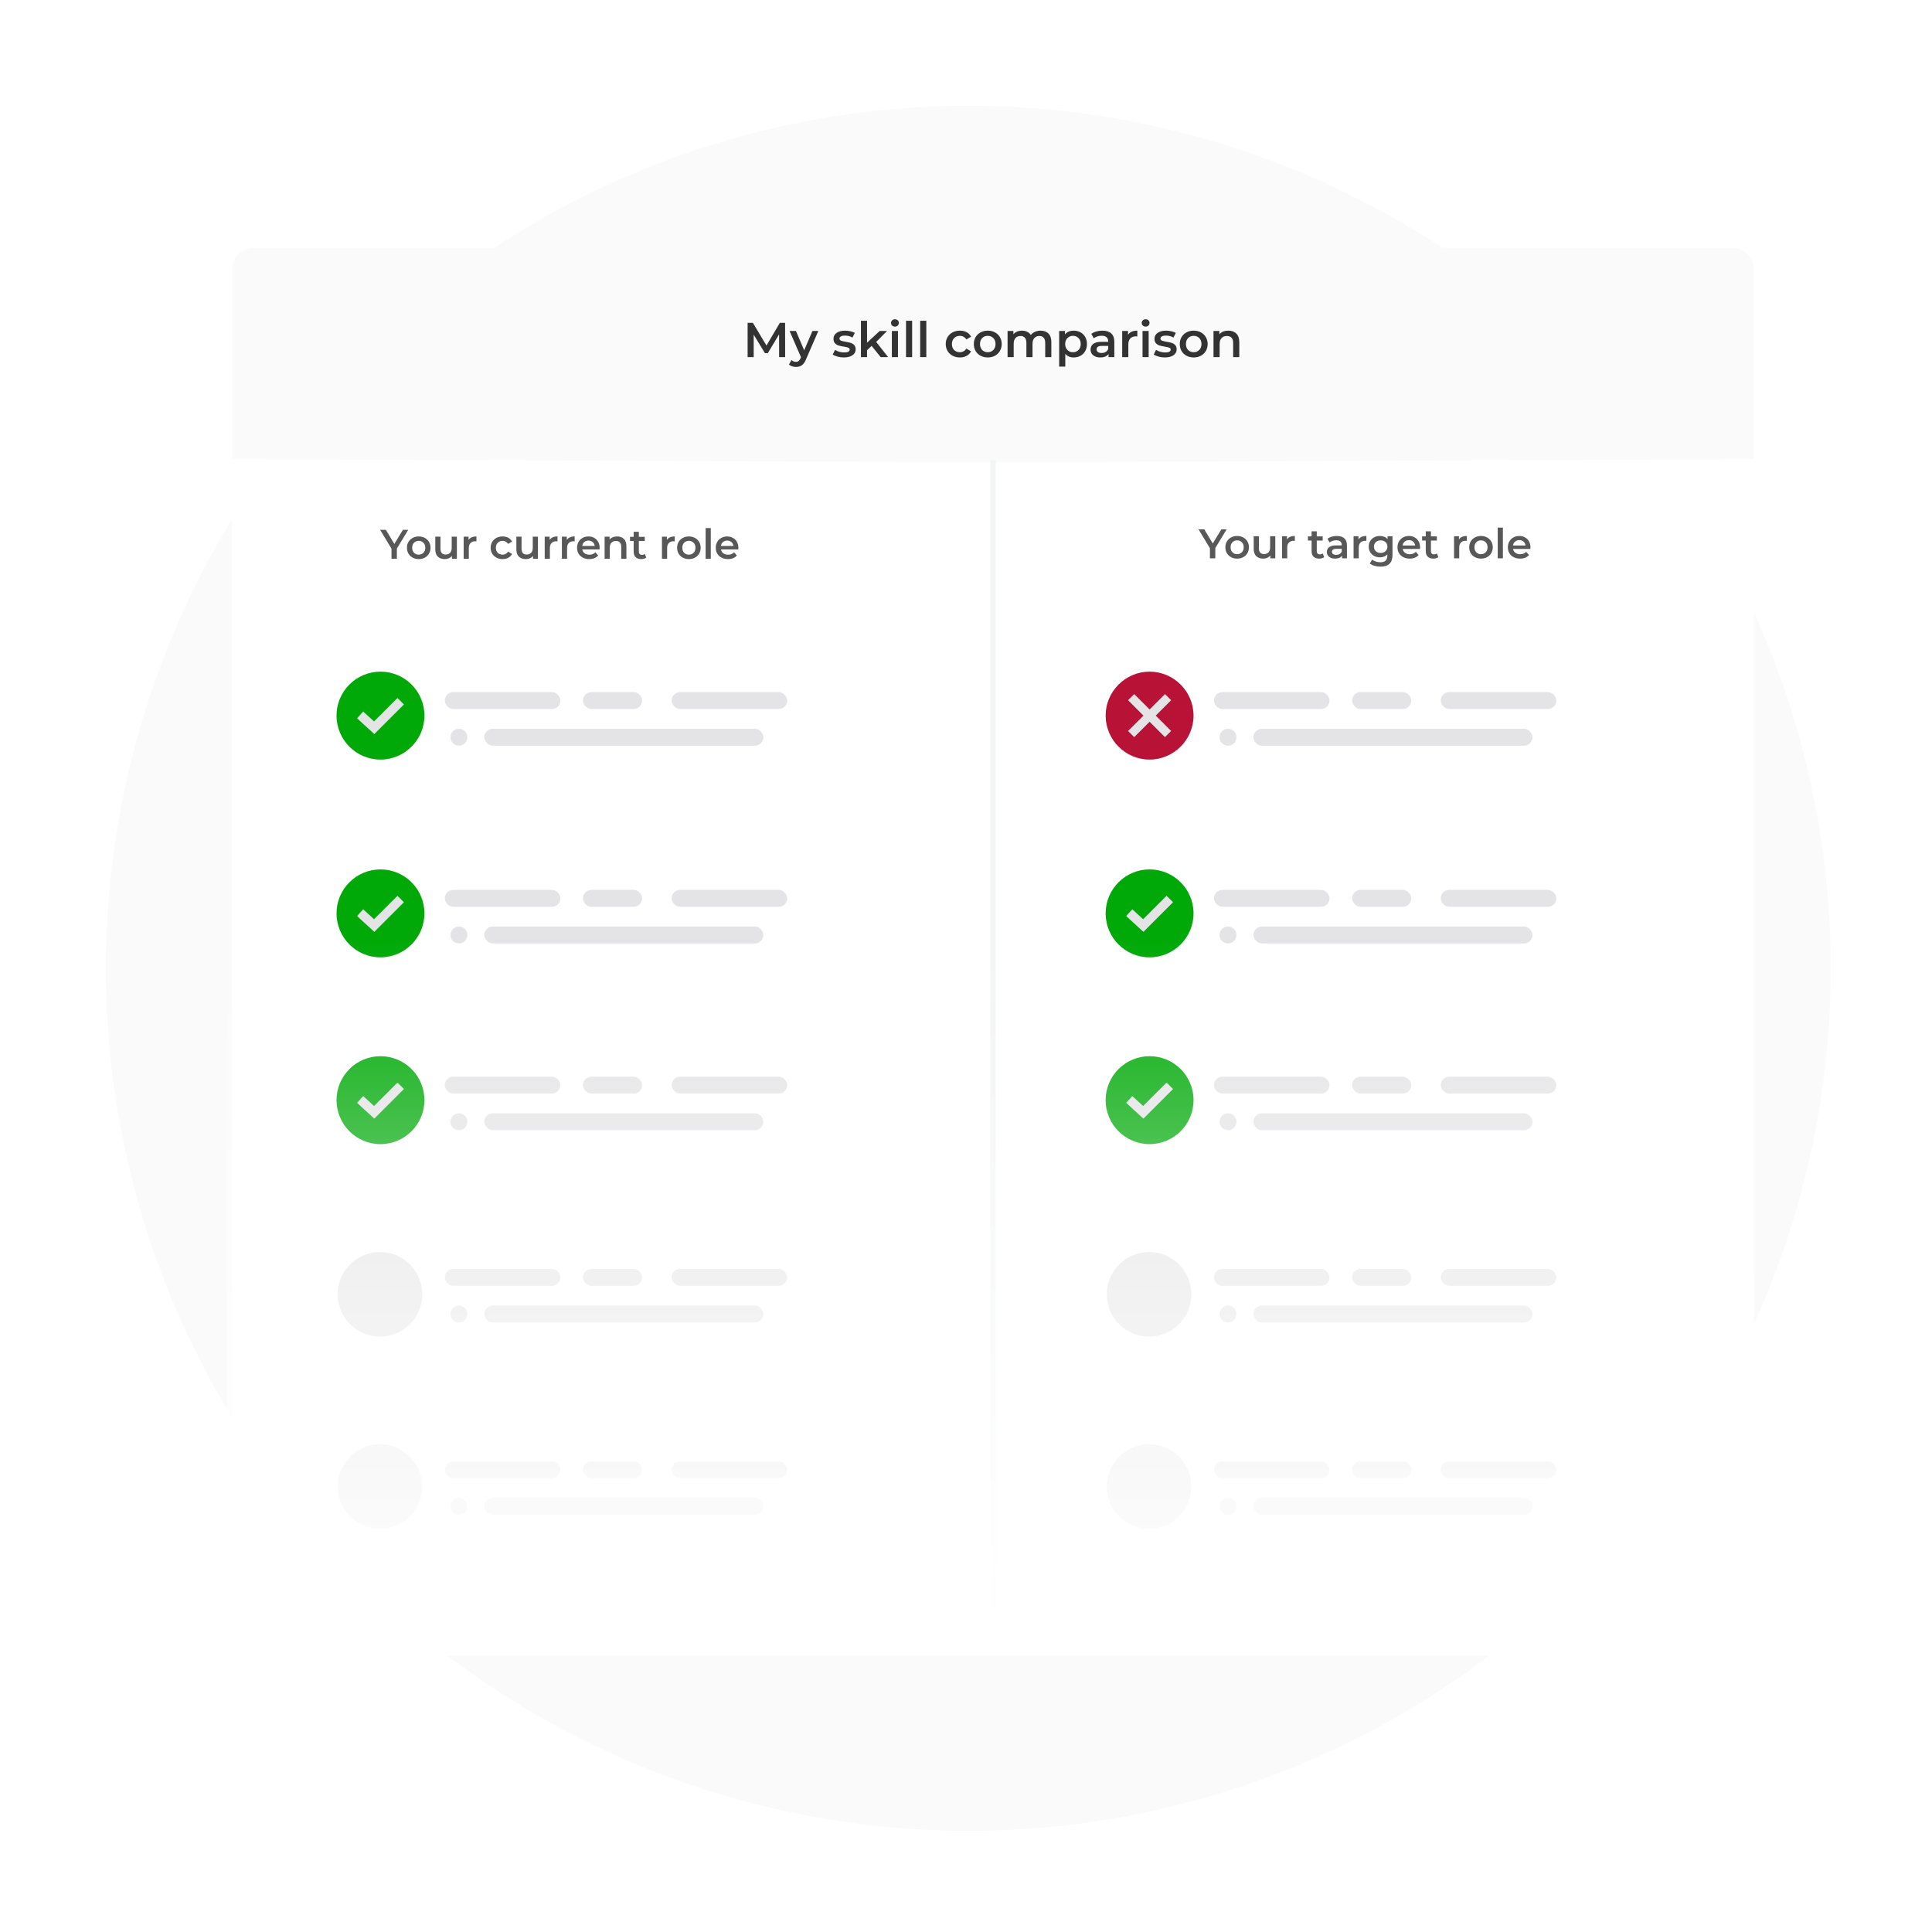 <svg width="420" height="420" viewBox="0 0 420 420" fill="none" xmlns="http://www.w3.org/2000/svg">
<rect width="420" height="420" fill="white"/>
<circle cx="210.5" cy="210.5" r="187.5" fill="#FAFAFA"/>
<g filter="url(#filter0_d)">
<rect x="50.468" y="52.856" width="330.812" height="303.344" rx="4.735" fill="white"/>
</g>
<g filter="url(#filter1_d)">
<path d="M50.468 57.592C50.468 54.976 52.588 52.856 55.203 52.856H376.545C379.16 52.856 381.28 54.976 381.28 57.592V98.813L215.874 99.509L50.468 98.813V57.592Z" fill="#FAFAFA"/>
</g>
<path d="M169.375 77.633L169.364 72.689L166.914 76.781H166.296L163.846 72.753V77.633H162.525V70.175H163.665L166.626 75.118L169.535 70.175H170.675L170.685 77.633H169.375ZM177.899 71.944L175.236 78.091C174.987 78.709 174.685 79.142 174.33 79.391C173.975 79.646 173.545 79.774 173.041 79.774C172.757 79.774 172.476 79.728 172.199 79.636C171.922 79.543 171.695 79.416 171.517 79.252L172.05 78.272C172.178 78.393 172.327 78.489 172.497 78.56C172.675 78.631 172.853 78.666 173.03 78.666C173.265 78.666 173.456 78.606 173.605 78.485C173.762 78.364 173.904 78.162 174.032 77.878L174.128 77.654L171.645 71.944H173.03L174.82 76.152L176.621 71.944H177.899ZM183.434 77.707C182.972 77.707 182.521 77.647 182.081 77.526C181.64 77.406 181.289 77.253 181.026 77.068L181.537 76.056C181.793 76.227 182.098 76.365 182.453 76.472C182.816 76.571 183.171 76.621 183.519 76.621C184.314 76.621 184.712 76.411 184.712 75.992C184.712 75.793 184.609 75.655 184.403 75.577C184.204 75.499 183.881 75.424 183.434 75.353C182.965 75.282 182.581 75.2 182.283 75.108C181.992 75.016 181.736 74.856 181.516 74.628C181.303 74.394 181.196 74.071 181.196 73.659C181.196 73.119 181.42 72.689 181.867 72.37C182.322 72.043 182.933 71.88 183.7 71.88C184.091 71.88 184.481 71.926 184.872 72.018C185.262 72.103 185.582 72.221 185.831 72.37L185.319 73.382C184.836 73.098 184.293 72.956 183.689 72.956C183.299 72.956 183 73.016 182.794 73.137C182.595 73.251 182.496 73.403 182.496 73.595C182.496 73.808 182.603 73.961 182.816 74.053C183.036 74.138 183.373 74.22 183.828 74.298C184.282 74.369 184.655 74.451 184.946 74.543C185.238 74.635 185.486 74.792 185.692 75.012C185.905 75.232 186.012 75.545 186.012 75.95C186.012 76.482 185.781 76.908 185.319 77.228C184.858 77.548 184.229 77.707 183.434 77.707ZM189.481 75.193L188.49 76.131V77.633H187.159V69.728H188.49V74.501L191.25 71.944H192.848L190.472 74.33L193.072 77.633H191.452L189.481 75.193ZM193.88 71.944H195.211V77.633H193.88V71.944ZM194.551 71.006C194.309 71.006 194.107 70.931 193.944 70.782C193.78 70.626 193.699 70.434 193.699 70.207C193.699 69.98 193.78 69.792 193.944 69.642C194.107 69.486 194.309 69.408 194.551 69.408C194.792 69.408 194.995 69.483 195.158 69.632C195.322 69.774 195.403 69.955 195.403 70.175C195.403 70.409 195.322 70.608 195.158 70.772C195.002 70.928 194.8 71.006 194.551 71.006ZM196.959 69.728H198.291V77.633H196.959V69.728ZM200.039 69.728H201.371V77.633H200.039V69.728ZM208.673 77.707C208.084 77.707 207.555 77.583 207.086 77.335C206.617 77.086 206.251 76.741 205.988 76.301C205.726 75.854 205.594 75.349 205.594 74.788C205.594 74.227 205.726 73.726 205.988 73.286C206.251 72.846 206.613 72.501 207.075 72.253C207.544 72.004 208.077 71.88 208.673 71.88C209.234 71.88 209.724 71.993 210.143 72.221C210.57 72.448 210.889 72.775 211.102 73.201L210.079 73.797C209.916 73.535 209.71 73.339 209.462 73.212C209.22 73.076 208.954 73.009 208.663 73.009C208.165 73.009 207.753 73.172 207.427 73.499C207.1 73.819 206.937 74.248 206.937 74.788C206.937 75.328 207.096 75.761 207.416 76.088C207.743 76.408 208.158 76.567 208.663 76.567C208.954 76.567 209.22 76.504 209.462 76.376C209.71 76.241 209.916 76.042 210.079 75.779L211.102 76.376C210.882 76.802 210.559 77.132 210.133 77.367C209.714 77.594 209.227 77.707 208.673 77.707ZM214.727 77.707C214.152 77.707 213.633 77.583 213.172 77.335C212.71 77.086 212.348 76.741 212.085 76.301C211.829 75.854 211.701 75.349 211.701 74.788C211.701 74.227 211.829 73.726 212.085 73.286C212.348 72.846 212.71 72.501 213.172 72.253C213.633 72.004 214.152 71.88 214.727 71.88C215.31 71.88 215.832 72.004 216.293 72.253C216.755 72.501 217.114 72.846 217.369 73.286C217.632 73.726 217.763 74.227 217.763 74.788C217.763 75.349 217.632 75.854 217.369 76.301C217.114 76.741 216.755 77.086 216.293 77.335C215.832 77.583 215.31 77.707 214.727 77.707ZM214.727 76.567C215.217 76.567 215.622 76.404 215.942 76.077C216.261 75.751 216.421 75.321 216.421 74.788C216.421 74.255 216.261 73.826 215.942 73.499C215.622 73.172 215.217 73.009 214.727 73.009C214.237 73.009 213.832 73.172 213.513 73.499C213.2 73.826 213.044 74.255 213.044 74.788C213.044 75.321 213.2 75.751 213.513 76.077C213.832 76.404 214.237 76.567 214.727 76.567ZM226.218 71.88C226.935 71.88 227.503 72.089 227.922 72.508C228.341 72.92 228.551 73.542 228.551 74.373V77.633H227.219V74.543C227.219 74.046 227.109 73.673 226.889 73.424C226.669 73.169 226.353 73.041 225.941 73.041C225.493 73.041 225.135 73.19 224.865 73.489C224.595 73.78 224.46 74.199 224.46 74.746V77.633H223.128V74.543C223.128 74.046 223.018 73.673 222.798 73.424C222.578 73.169 222.262 73.041 221.85 73.041C221.395 73.041 221.033 73.187 220.763 73.478C220.5 73.769 220.369 74.192 220.369 74.746V77.633H219.037V71.944H220.305V72.668C220.518 72.412 220.784 72.217 221.104 72.082C221.423 71.947 221.779 71.88 222.169 71.88C222.595 71.88 222.972 71.961 223.298 72.125C223.632 72.281 223.895 72.515 224.087 72.828C224.321 72.53 224.623 72.299 224.992 72.135C225.362 71.965 225.77 71.88 226.218 71.88ZM233.406 71.88C233.96 71.88 234.454 72.001 234.887 72.242C235.327 72.484 235.672 72.824 235.92 73.265C236.169 73.705 236.293 74.213 236.293 74.788C236.293 75.364 236.169 75.875 235.92 76.322C235.672 76.763 235.327 77.104 234.887 77.345C234.454 77.587 233.96 77.707 233.406 77.707C232.639 77.707 232.032 77.452 231.584 76.94V79.7H230.253V71.944H231.52V72.689C231.741 72.419 232.011 72.217 232.33 72.082C232.657 71.947 233.016 71.88 233.406 71.88ZM233.257 76.567C233.747 76.567 234.148 76.404 234.461 76.077C234.781 75.751 234.94 75.321 234.94 74.788C234.94 74.255 234.781 73.826 234.461 73.499C234.148 73.172 233.747 73.009 233.257 73.009C232.937 73.009 232.65 73.084 232.394 73.233C232.138 73.375 231.936 73.581 231.787 73.851C231.638 74.121 231.563 74.433 231.563 74.788C231.563 75.143 231.638 75.456 231.787 75.726C231.936 75.996 232.138 76.205 232.394 76.354C232.65 76.496 232.937 76.567 233.257 76.567ZM239.657 71.88C240.495 71.88 241.134 72.082 241.575 72.487C242.022 72.885 242.246 73.489 242.246 74.298V77.633H240.989V76.94C240.825 77.189 240.591 77.381 240.285 77.516C239.987 77.644 239.625 77.707 239.199 77.707C238.773 77.707 238.4 77.636 238.08 77.494C237.761 77.345 237.512 77.143 237.334 76.887C237.164 76.624 237.079 76.329 237.079 76.003C237.079 75.491 237.267 75.083 237.643 74.778C238.027 74.465 238.627 74.309 239.444 74.309H240.914V74.224C240.914 73.826 240.793 73.52 240.552 73.307C240.317 73.094 239.966 72.988 239.497 72.988C239.177 72.988 238.861 73.037 238.549 73.137C238.243 73.236 237.984 73.375 237.771 73.552L237.249 72.583C237.547 72.356 237.906 72.182 238.325 72.061C238.744 71.94 239.188 71.88 239.657 71.88ZM239.476 76.738C239.81 76.738 240.104 76.663 240.36 76.514C240.623 76.358 240.808 76.138 240.914 75.854V75.193H239.54C238.773 75.193 238.389 75.445 238.389 75.95C238.389 76.191 238.485 76.383 238.677 76.525C238.869 76.667 239.135 76.738 239.476 76.738ZM245.223 72.775C245.606 72.178 246.281 71.88 247.247 71.88V73.147C247.133 73.126 247.03 73.116 246.938 73.116C246.419 73.116 246.015 73.268 245.723 73.574C245.432 73.872 245.287 74.305 245.287 74.874V77.633H243.955V71.944H245.223V72.775ZM248.377 71.944H249.708V77.633H248.377V71.944ZM249.048 71.006C248.806 71.006 248.604 70.931 248.441 70.782C248.277 70.626 248.196 70.434 248.196 70.207C248.196 69.98 248.277 69.792 248.441 69.642C248.604 69.486 248.806 69.408 249.048 69.408C249.289 69.408 249.492 69.483 249.655 69.632C249.818 69.774 249.9 69.955 249.9 70.175C249.9 70.409 249.818 70.608 249.655 70.772C249.499 70.928 249.296 71.006 249.048 71.006ZM253.214 77.707C252.753 77.707 252.301 77.647 251.861 77.526C251.421 77.406 251.069 77.253 250.806 77.068L251.318 76.056C251.573 76.227 251.879 76.365 252.234 76.472C252.596 76.571 252.951 76.621 253.299 76.621C254.095 76.621 254.493 76.411 254.493 75.992C254.493 75.793 254.39 75.655 254.184 75.577C253.985 75.499 253.662 75.424 253.214 75.353C252.745 75.282 252.362 75.2 252.064 75.108C251.772 75.016 251.517 74.856 251.296 74.628C251.083 74.394 250.977 74.071 250.977 73.659C250.977 73.119 251.201 72.689 251.648 72.37C252.103 72.043 252.713 71.88 253.481 71.88C253.871 71.88 254.262 71.926 254.652 72.018C255.043 72.103 255.363 72.221 255.611 72.37L255.1 73.382C254.617 73.098 254.074 72.956 253.47 72.956C253.079 72.956 252.781 73.016 252.575 73.137C252.376 73.251 252.277 73.403 252.277 73.595C252.277 73.808 252.383 73.961 252.596 74.053C252.816 74.138 253.154 74.22 253.608 74.298C254.063 74.369 254.436 74.451 254.727 74.543C255.018 74.635 255.267 74.792 255.473 75.012C255.686 75.232 255.792 75.545 255.792 75.95C255.792 76.482 255.562 76.908 255.1 77.228C254.638 77.548 254.01 77.707 253.214 77.707ZM259.496 77.707C258.921 77.707 258.402 77.583 257.941 77.335C257.479 77.086 257.117 76.741 256.854 76.301C256.598 75.854 256.47 75.349 256.47 74.788C256.47 74.227 256.598 73.726 256.854 73.286C257.117 72.846 257.479 72.501 257.941 72.253C258.402 72.004 258.921 71.88 259.496 71.88C260.079 71.88 260.601 72.004 261.062 72.253C261.524 72.501 261.883 72.846 262.138 73.286C262.401 73.726 262.533 74.227 262.533 74.788C262.533 75.349 262.401 75.854 262.138 76.301C261.883 76.741 261.524 77.086 261.062 77.335C260.601 77.583 260.079 77.707 259.496 77.707ZM259.496 76.567C259.986 76.567 260.391 76.404 260.711 76.077C261.03 75.751 261.19 75.321 261.19 74.788C261.19 74.255 261.03 73.826 260.711 73.499C260.391 73.172 259.986 73.009 259.496 73.009C259.006 73.009 258.601 73.172 258.282 73.499C257.969 73.826 257.813 74.255 257.813 74.788C257.813 75.321 257.969 75.751 258.282 76.077C258.601 76.404 259.006 76.567 259.496 76.567ZM267.034 71.88C267.751 71.88 268.327 72.089 268.76 72.508C269.193 72.927 269.41 73.549 269.41 74.373V77.633H268.078V74.543C268.078 74.046 267.961 73.673 267.727 73.424C267.492 73.169 267.158 73.041 266.725 73.041C266.235 73.041 265.848 73.19 265.564 73.489C265.28 73.78 265.138 74.202 265.138 74.756V77.633H263.806V71.944H265.074V72.679C265.294 72.416 265.571 72.217 265.905 72.082C266.239 71.947 266.615 71.88 267.034 71.88Z" fill="#333333"/>
<path d="M215.874 100.03L215.874 355.64" stroke="#F3F4F4" stroke-width="1.184"/>
<path d="M86.278 119.256V121.479H85.108V119.274L82.633 115.179H83.884L85.729 118.248L87.592 115.179H88.744L86.278 119.256ZM91.026 121.542C90.54 121.542 90.102 121.437 89.712 121.227C89.322 121.017 89.016 120.726 88.794 120.354C88.578 119.976 88.47 119.55 88.47 119.076C88.47 118.602 88.578 118.179 88.794 117.807C89.016 117.435 89.322 117.144 89.712 116.934C90.102 116.724 90.54 116.619 91.026 116.619C91.518 116.619 91.959 116.724 92.349 116.934C92.739 117.144 93.042 117.435 93.258 117.807C93.48 118.179 93.591 118.602 93.591 119.076C93.591 119.55 93.48 119.976 93.258 120.354C93.042 120.726 92.739 121.017 92.349 121.227C91.959 121.437 91.518 121.542 91.026 121.542ZM91.026 120.579C91.44 120.579 91.782 120.441 92.052 120.165C92.322 119.889 92.457 119.526 92.457 119.076C92.457 118.626 92.322 118.263 92.052 117.987C91.782 117.711 91.44 117.573 91.026 117.573C90.612 117.573 90.27 117.711 90 117.987C89.736 118.263 89.604 118.626 89.604 119.076C89.604 119.526 89.736 119.889 90 120.165C90.27 120.441 90.612 120.579 91.026 120.579ZM99.32 116.673V121.479H98.249V120.867C98.069 121.083 97.844 121.251 97.574 121.371C97.304 121.485 97.013 121.542 96.701 121.542C96.059 121.542 95.552 121.365 95.18 121.011C94.814 120.651 94.631 120.12 94.631 119.418V116.673H95.756V119.265C95.756 119.697 95.852 120.021 96.044 120.237C96.242 120.447 96.521 120.552 96.881 120.552C97.283 120.552 97.601 120.429 97.835 120.183C98.075 119.931 98.195 119.571 98.195 119.103V116.673H99.32ZM101.864 117.375C102.188 116.871 102.758 116.619 103.574 116.619V117.69C103.478 117.672 103.391 117.663 103.313 117.663C102.875 117.663 102.533 117.792 102.287 118.05C102.041 118.302 101.918 118.668 101.918 119.148V121.479H100.793V116.673H101.864V117.375ZM109.264 121.542C108.766 121.542 108.319 121.437 107.923 121.227C107.527 121.017 107.218 120.726 106.996 120.354C106.774 119.976 106.663 119.55 106.663 119.076C106.663 118.602 106.774 118.179 106.996 117.807C107.218 117.435 107.524 117.144 107.914 116.934C108.31 116.724 108.76 116.619 109.264 116.619C109.738 116.619 110.152 116.715 110.506 116.907C110.866 117.099 111.136 117.375 111.316 117.735L110.452 118.239C110.314 118.017 110.14 117.852 109.93 117.744C109.726 117.63 109.501 117.573 109.255 117.573C108.835 117.573 108.487 117.711 108.211 117.987C107.935 118.257 107.797 118.62 107.797 119.076C107.797 119.532 107.932 119.898 108.202 120.174C108.478 120.444 108.829 120.579 109.255 120.579C109.501 120.579 109.726 120.525 109.93 120.417C110.14 120.303 110.314 120.135 110.452 119.913L111.316 120.417C111.13 120.777 110.857 121.056 110.497 121.254C110.143 121.446 109.732 121.542 109.264 121.542ZM116.942 116.673V121.479H115.871V120.867C115.691 121.083 115.466 121.251 115.196 121.371C114.926 121.485 114.635 121.542 114.323 121.542C113.681 121.542 113.174 121.365 112.802 121.011C112.436 120.651 112.253 120.12 112.253 119.418V116.673H113.378V119.265C113.378 119.697 113.474 120.021 113.666 120.237C113.864 120.447 114.143 120.552 114.503 120.552C114.905 120.552 115.223 120.429 115.457 120.183C115.697 119.931 115.817 119.571 115.817 119.103V116.673H116.942ZM119.486 117.375C119.81 116.871 120.38 116.619 121.196 116.619V117.69C121.1 117.672 121.013 117.663 120.935 117.663C120.497 117.663 120.155 117.792 119.909 118.05C119.663 118.302 119.54 118.668 119.54 119.148V121.479H118.415V116.673H119.486V117.375ZM123.221 117.375C123.545 116.871 124.115 116.619 124.931 116.619V117.69C124.835 117.672 124.748 117.663 124.67 117.663C124.232 117.663 123.89 117.792 123.644 118.05C123.398 118.302 123.275 118.668 123.275 119.148V121.479H122.15V116.673H123.221V117.375ZM130.36 119.103C130.36 119.181 130.354 119.292 130.342 119.436H126.571C126.637 119.79 126.808 120.072 127.084 120.282C127.366 120.486 127.714 120.588 128.128 120.588C128.656 120.588 129.091 120.414 129.433 120.066L130.036 120.759C129.82 121.017 129.547 121.212 129.217 121.344C128.887 121.476 128.515 121.542 128.101 121.542C127.573 121.542 127.108 121.437 126.706 121.227C126.304 121.017 125.992 120.726 125.77 120.354C125.554 119.976 125.446 119.55 125.446 119.076C125.446 118.608 125.551 118.188 125.761 117.816C125.977 117.438 126.274 117.144 126.652 116.934C127.03 116.724 127.456 116.619 127.93 116.619C128.398 116.619 128.815 116.724 129.181 116.934C129.553 117.138 129.841 117.429 130.045 117.807C130.255 118.179 130.36 118.611 130.36 119.103ZM127.93 117.519C127.57 117.519 127.264 117.627 127.012 117.843C126.766 118.053 126.616 118.335 126.562 118.689H129.289C129.241 118.341 129.094 118.059 128.848 117.843C128.602 117.627 128.296 117.519 127.93 117.519ZM134.167 116.619C134.773 116.619 135.259 116.796 135.625 117.15C135.991 117.504 136.174 118.029 136.174 118.725V121.479H135.049V118.869C135.049 118.449 134.95 118.134 134.752 117.924C134.554 117.708 134.272 117.6 133.906 117.6C133.492 117.6 133.165 117.726 132.925 117.978C132.685 118.224 132.565 118.581 132.565 119.049V121.479H131.44V116.673H132.511V117.294C132.697 117.072 132.931 116.904 133.213 116.79C133.495 116.676 133.813 116.619 134.167 116.619ZM140.49 121.218C140.358 121.326 140.196 121.407 140.004 121.461C139.818 121.515 139.62 121.542 139.41 121.542C138.882 121.542 138.474 121.404 138.186 121.128C137.898 120.852 137.754 120.45 137.754 119.922V117.609H136.962V116.709H137.754V115.611H138.879V116.709H140.166V117.609H138.879V119.895C138.879 120.129 138.936 120.309 139.05 120.435C139.164 120.555 139.329 120.615 139.545 120.615C139.797 120.615 140.007 120.549 140.175 120.417L140.49 121.218ZM144.974 117.375C145.298 116.871 145.868 116.619 146.684 116.619V117.69C146.588 117.672 146.501 117.663 146.423 117.663C145.985 117.663 145.643 117.792 145.397 118.05C145.151 118.302 145.028 118.668 145.028 119.148V121.479H143.903V116.673H144.974V117.375ZM149.754 121.542C149.268 121.542 148.83 121.437 148.44 121.227C148.05 121.017 147.744 120.726 147.522 120.354C147.306 119.976 147.198 119.55 147.198 119.076C147.198 118.602 147.306 118.179 147.522 117.807C147.744 117.435 148.05 117.144 148.44 116.934C148.83 116.724 149.268 116.619 149.754 116.619C150.246 116.619 150.687 116.724 151.077 116.934C151.467 117.144 151.77 117.435 151.986 117.807C152.208 118.179 152.319 118.602 152.319 119.076C152.319 119.55 152.208 119.976 151.986 120.354C151.77 120.726 151.467 121.017 151.077 121.227C150.687 121.437 150.246 121.542 149.754 121.542ZM149.754 120.579C150.168 120.579 150.51 120.441 150.78 120.165C151.05 119.889 151.185 119.526 151.185 119.076C151.185 118.626 151.05 118.263 150.78 117.987C150.51 117.711 150.168 117.573 149.754 117.573C149.34 117.573 148.998 117.711 148.728 117.987C148.464 118.263 148.332 118.626 148.332 119.076C148.332 119.526 148.464 119.889 148.728 120.165C148.998 120.441 149.34 120.579 149.754 120.579ZM153.395 114.801H154.52V121.479H153.395V114.801ZM160.515 119.103C160.515 119.181 160.509 119.292 160.497 119.436H156.726C156.792 119.79 156.963 120.072 157.239 120.282C157.521 120.486 157.869 120.588 158.283 120.588C158.811 120.588 159.246 120.414 159.588 120.066L160.191 120.759C159.975 121.017 159.702 121.212 159.372 121.344C159.042 121.476 158.67 121.542 158.256 121.542C157.728 121.542 157.263 121.437 156.861 121.227C156.459 121.017 156.147 120.726 155.925 120.354C155.709 119.976 155.601 119.55 155.601 119.076C155.601 118.608 155.706 118.188 155.916 117.816C156.132 117.438 156.429 117.144 156.807 116.934C157.185 116.724 157.611 116.619 158.085 116.619C158.553 116.619 158.97 116.724 159.336 116.934C159.708 117.138 159.996 117.429 160.2 117.807C160.41 118.179 160.515 118.611 160.515 119.103ZM158.085 117.519C157.725 117.519 157.419 117.627 157.167 117.843C156.921 118.053 156.771 118.335 156.717 118.689H159.444C159.396 118.341 159.249 118.059 159.003 117.843C158.757 117.627 158.451 117.519 158.085 117.519Z" fill="#585858"/>
<path d="M264.194 119.153V121.376H263.024V119.171L260.549 115.076H261.8L263.645 118.145L265.508 115.076H266.66L264.194 119.153ZM268.942 121.439C268.456 121.439 268.018 121.334 267.628 121.124C267.238 120.914 266.932 120.623 266.71 120.251C266.494 119.873 266.386 119.447 266.386 118.973C266.386 118.499 266.494 118.076 266.71 117.704C266.932 117.332 267.238 117.041 267.628 116.831C268.018 116.621 268.456 116.516 268.942 116.516C269.434 116.516 269.875 116.621 270.265 116.831C270.655 117.041 270.958 117.332 271.174 117.704C271.396 118.076 271.507 118.499 271.507 118.973C271.507 119.447 271.396 119.873 271.174 120.251C270.958 120.623 270.655 120.914 270.265 121.124C269.875 121.334 269.434 121.439 268.942 121.439ZM268.942 120.476C269.356 120.476 269.698 120.338 269.968 120.062C270.238 119.786 270.373 119.423 270.373 118.973C270.373 118.523 270.238 118.16 269.968 117.884C269.698 117.608 269.356 117.47 268.942 117.47C268.528 117.47 268.186 117.608 267.916 117.884C267.652 118.16 267.52 118.523 267.52 118.973C267.52 119.423 267.652 119.786 267.916 120.062C268.186 120.338 268.528 120.476 268.942 120.476ZM277.236 116.57V121.376H276.165V120.764C275.985 120.98 275.76 121.148 275.49 121.268C275.22 121.382 274.929 121.439 274.617 121.439C273.975 121.439 273.468 121.262 273.096 120.908C272.73 120.548 272.547 120.017 272.547 119.315V116.57H273.672V119.162C273.672 119.594 273.768 119.918 273.96 120.134C274.158 120.344 274.437 120.449 274.797 120.449C275.199 120.449 275.517 120.326 275.751 120.08C275.991 119.828 276.111 119.468 276.111 119V116.57H277.236ZM279.78 117.272C280.104 116.768 280.674 116.516 281.49 116.516V117.587C281.394 117.569 281.307 117.56 281.229 117.56C280.791 117.56 280.449 117.689 280.203 117.947C279.957 118.199 279.834 118.565 279.834 119.045V121.376H278.709V116.57H279.78V117.272ZM287.865 121.115C287.733 121.223 287.571 121.304 287.379 121.358C287.193 121.412 286.995 121.439 286.785 121.439C286.257 121.439 285.849 121.301 285.561 121.025C285.273 120.749 285.129 120.347 285.129 119.819V117.506H284.337V116.606H285.129V115.508H286.254V116.606H287.541V117.506H286.254V119.792C286.254 120.026 286.311 120.206 286.425 120.332C286.539 120.452 286.704 120.512 286.92 120.512C287.172 120.512 287.382 120.446 287.55 120.314L287.865 121.115ZM290.626 116.516C291.334 116.516 291.874 116.687 292.246 117.029C292.624 117.365 292.813 117.875 292.813 118.559V121.376H291.751V120.791C291.613 121.001 291.415 121.163 291.157 121.277C290.905 121.385 290.599 121.439 290.239 121.439C289.879 121.439 289.564 121.379 289.294 121.259C289.024 121.133 288.814 120.962 288.664 120.746C288.52 120.524 288.448 120.275 288.448 119.999C288.448 119.567 288.607 119.222 288.925 118.964C289.249 118.7 289.756 118.568 290.446 118.568H291.688V118.496C291.688 118.16 291.586 117.902 291.382 117.722C291.184 117.542 290.887 117.452 290.491 117.452C290.221 117.452 289.954 117.494 289.69 117.578C289.432 117.662 289.213 117.779 289.033 117.929L288.592 117.11C288.844 116.918 289.147 116.771 289.501 116.669C289.855 116.567 290.23 116.516 290.626 116.516ZM290.473 120.62C290.755 120.62 291.004 120.557 291.22 120.431C291.442 120.299 291.598 120.113 291.688 119.873V119.315H290.527C289.879 119.315 289.555 119.528 289.555 119.954C289.555 120.158 289.636 120.32 289.798 120.44C289.96 120.56 290.185 120.62 290.473 120.62ZM295.328 117.272C295.652 116.768 296.222 116.516 297.038 116.516V117.587C296.942 117.569 296.855 117.56 296.777 117.56C296.339 117.56 295.997 117.689 295.751 117.947C295.505 118.199 295.382 118.565 295.382 119.045V121.376H294.257V116.57H295.328V117.272ZM302.718 116.57V120.647C302.718 122.339 301.854 123.185 300.126 123.185C299.664 123.185 299.226 123.125 298.812 123.005C298.398 122.891 298.056 122.723 297.786 122.501L298.29 121.655C298.5 121.829 298.764 121.967 299.082 122.069C299.406 122.177 299.733 122.231 300.063 122.231C300.591 122.231 300.978 122.111 301.224 121.871C301.47 121.631 301.593 121.265 301.593 120.773V120.521C301.401 120.731 301.167 120.89 300.891 120.998C300.615 121.106 300.312 121.16 299.982 121.16C299.526 121.16 299.112 121.064 298.74 120.872C298.374 120.674 298.083 120.398 297.867 120.044C297.657 119.69 297.552 119.285 297.552 118.829C297.552 118.373 297.657 117.971 297.867 117.623C298.083 117.269 298.374 116.996 298.74 116.804C299.112 116.612 299.526 116.516 299.982 116.516C300.33 116.516 300.645 116.573 300.927 116.687C301.215 116.801 301.455 116.975 301.647 117.209V116.57H302.718ZM300.153 120.206C300.579 120.206 300.927 120.08 301.197 119.828C301.473 119.57 301.611 119.237 301.611 118.829C301.611 118.427 301.473 118.1 301.197 117.848C300.927 117.596 300.579 117.47 300.153 117.47C299.721 117.47 299.367 117.596 299.091 117.848C298.821 118.1 298.686 118.427 298.686 118.829C298.686 119.237 298.821 119.57 299.091 119.828C299.367 120.08 299.721 120.206 300.153 120.206ZM308.715 119C308.715 119.078 308.709 119.189 308.697 119.333H304.926C304.992 119.687 305.163 119.969 305.439 120.179C305.721 120.383 306.069 120.485 306.483 120.485C307.011 120.485 307.446 120.311 307.788 119.963L308.391 120.656C308.175 120.914 307.902 121.109 307.572 121.241C307.242 121.373 306.87 121.439 306.456 121.439C305.928 121.439 305.463 121.334 305.061 121.124C304.659 120.914 304.347 120.623 304.125 120.251C303.909 119.873 303.801 119.447 303.801 118.973C303.801 118.505 303.906 118.085 304.116 117.713C304.332 117.335 304.629 117.041 305.007 116.831C305.385 116.621 305.811 116.516 306.285 116.516C306.753 116.516 307.17 116.621 307.536 116.831C307.908 117.035 308.196 117.326 308.4 117.704C308.61 118.076 308.715 118.508 308.715 119ZM306.285 117.416C305.925 117.416 305.619 117.524 305.367 117.74C305.121 117.95 304.971 118.232 304.917 118.586H307.644C307.596 118.238 307.449 117.956 307.203 117.74C306.957 117.524 306.651 117.416 306.285 117.416ZM312.685 121.115C312.553 121.223 312.391 121.304 312.199 121.358C312.013 121.412 311.815 121.439 311.605 121.439C311.077 121.439 310.669 121.301 310.381 121.025C310.093 120.749 309.949 120.347 309.949 119.819V117.506H309.157V116.606H309.949V115.508H311.074V116.606H312.361V117.506H311.074V119.792C311.074 120.026 311.131 120.206 311.245 120.332C311.359 120.452 311.524 120.512 311.74 120.512C311.992 120.512 312.202 120.446 312.37 120.314L312.685 121.115ZM317.169 117.272C317.493 116.768 318.063 116.516 318.879 116.516V117.587C318.783 117.569 318.696 117.56 318.618 117.56C318.18 117.56 317.838 117.689 317.592 117.947C317.346 118.199 317.223 118.565 317.223 119.045V121.376H316.098V116.57H317.169V117.272ZM321.949 121.439C321.463 121.439 321.025 121.334 320.635 121.124C320.245 120.914 319.939 120.623 319.717 120.251C319.501 119.873 319.393 119.447 319.393 118.973C319.393 118.499 319.501 118.076 319.717 117.704C319.939 117.332 320.245 117.041 320.635 116.831C321.025 116.621 321.463 116.516 321.949 116.516C322.441 116.516 322.882 116.621 323.272 116.831C323.662 117.041 323.965 117.332 324.181 117.704C324.403 118.076 324.514 118.499 324.514 118.973C324.514 119.447 324.403 119.873 324.181 120.251C323.965 120.623 323.662 120.914 323.272 121.124C322.882 121.334 322.441 121.439 321.949 121.439ZM321.949 120.476C322.363 120.476 322.705 120.338 322.975 120.062C323.245 119.786 323.38 119.423 323.38 118.973C323.38 118.523 323.245 118.16 322.975 117.884C322.705 117.608 322.363 117.47 321.949 117.47C321.535 117.47 321.193 117.608 320.923 117.884C320.659 118.16 320.527 118.523 320.527 118.973C320.527 119.423 320.659 119.786 320.923 120.062C321.193 120.338 321.535 120.476 321.949 120.476ZM325.59 114.698H326.715V121.376H325.59V114.698ZM332.71 119C332.71 119.078 332.704 119.189 332.692 119.333H328.921C328.987 119.687 329.158 119.969 329.434 120.179C329.716 120.383 330.064 120.485 330.478 120.485C331.006 120.485 331.441 120.311 331.783 119.963L332.386 120.656C332.17 120.914 331.897 121.109 331.567 121.241C331.237 121.373 330.865 121.439 330.451 121.439C329.923 121.439 329.458 121.334 329.056 121.124C328.654 120.914 328.342 120.623 328.12 120.251C327.904 119.873 327.796 119.447 327.796 118.973C327.796 118.505 327.901 118.085 328.111 117.713C328.327 117.335 328.624 117.041 329.002 116.831C329.38 116.621 329.806 116.516 330.28 116.516C330.748 116.516 331.165 116.621 331.531 116.831C331.903 117.035 332.191 117.326 332.395 117.704C332.605 118.076 332.71 118.508 332.71 119ZM330.28 117.416C329.92 117.416 329.614 117.524 329.362 117.74C329.116 117.95 328.966 118.232 328.912 118.586H331.639C331.591 118.238 331.444 117.956 331.198 117.74C330.952 117.524 330.646 117.416 330.28 117.416Z" fill="#585858"/>
<g filter="url(#filter2_d)">
<path d="M63.605 308.038C63.605 307.595 63.965 307.235 64.408 307.235H196.765C197.208 307.235 197.568 307.595 197.568 308.038V338.913C197.568 339.357 197.208 339.716 196.765 339.716H64.408C63.965 339.716 63.605 339.357 63.605 338.913V308.038Z" fill="white"/>
</g>
<circle cx="82.603" cy="323.17" r="9.193" fill="#E4E4E6"/>
<circle cx="99.762" cy="327.461" r="1.839" fill="#E4E4E6"/>
<rect x="96.699" y="317.653" width="25.127" height="3.677" rx="1.839" fill="#E4E4E6"/>
<rect x="146.01" y="317.653" width="25.127" height="3.677" rx="1.839" fill="#E4E4E6"/>
<rect x="105.278" y="325.622" width="60.672" height="3.677" rx="1.839" fill="#E4E4E6"/>
<rect x="126.729" y="317.653" width="12.87" height="3.677" rx="1.839" fill="#E4E4E6"/>
<g filter="url(#filter3_d)">
<path d="M230.803 308.038C230.803 307.595 231.162 307.235 231.606 307.235H363.962C364.405 307.235 364.765 307.595 364.765 308.038V338.913C364.765 339.357 364.405 339.716 363.962 339.716H231.606C231.162 339.716 230.803 339.357 230.803 338.913V308.038Z" fill="white"/>
</g>
<circle cx="249.8" cy="323.17" r="9.193" fill="#E4E4E6"/>
<circle cx="266.96" cy="327.461" r="1.839" fill="#E4E4E6"/>
<rect x="263.897" y="317.653" width="25.127" height="3.677" rx="1.839" fill="#E4E4E6"/>
<rect x="313.207" y="317.653" width="25.127" height="3.677" rx="1.839" fill="#E4E4E6"/>
<rect x="272.476" y="325.622" width="60.672" height="3.677" rx="1.839" fill="#E4E4E6"/>
<rect x="293.927" y="317.653" width="12.87" height="3.677" rx="1.839" fill="#E4E4E6"/>
<g filter="url(#filter4_d)">
<path d="M63.605 266.238C63.605 265.795 63.965 265.436 64.408 265.436H196.765C197.208 265.436 197.568 265.795 197.568 266.238V297.114C197.568 297.557 197.208 297.916 196.765 297.916H64.408C63.965 297.916 63.605 297.557 63.605 297.114V266.238Z" fill="white"/>
</g>
<circle cx="82.603" cy="281.37" r="9.193" fill="#E4E4E6"/>
<circle cx="99.762" cy="285.661" r="1.839" fill="#E4E4E6"/>
<rect x="96.699" y="275.854" width="25.127" height="3.677" rx="1.839" fill="#E4E4E6"/>
<rect x="146.01" y="275.854" width="25.127" height="3.677" rx="1.839" fill="#E4E4E6"/>
<rect x="105.278" y="283.822" width="60.672" height="3.677" rx="1.839" fill="#E4E4E6"/>
<rect x="126.729" y="275.854" width="12.87" height="3.677" rx="1.839" fill="#E4E4E6"/>
<g filter="url(#filter5_d)">
<path d="M230.803 266.238C230.803 265.795 231.162 265.436 231.606 265.436H363.962C364.405 265.436 364.765 265.795 364.765 266.238V297.114C364.765 297.557 364.405 297.916 363.962 297.916H231.606C231.162 297.916 230.803 297.557 230.803 297.114V266.238Z" fill="white"/>
</g>
<circle cx="249.8" cy="281.37" r="9.193" fill="#E4E4E6"/>
<circle cx="266.96" cy="285.661" r="1.839" fill="#E4E4E6"/>
<rect x="263.897" y="275.854" width="25.127" height="3.677" rx="1.839" fill="#E4E4E6"/>
<rect x="313.207" y="275.854" width="25.127" height="3.677" rx="1.839" fill="#E4E4E6"/>
<rect x="272.476" y="283.822" width="60.672" height="3.677" rx="1.839" fill="#E4E4E6"/>
<rect x="293.927" y="275.854" width="12.87" height="3.677" rx="1.839" fill="#E4E4E6"/>
<g filter="url(#filter6_d)">
<path d="M63.605 224.441C63.605 223.997 63.965 223.638 64.408 223.638H196.765C197.208 223.638 197.568 223.997 197.568 224.441V255.316C197.568 255.759 197.208 256.119 196.765 256.119H64.408C63.965 256.119 63.605 255.759 63.605 255.316V224.441Z" fill="white"/>
</g>
<circle cx="82.603" cy="239.573" r="9.193" fill="#E4E4E6"/>
<circle cx="99.762" cy="243.862" r="1.839" fill="#E4E4E6"/>
<rect x="96.699" y="234.056" width="25.127" height="3.677" rx="1.839" fill="#E4E4E6"/>
<rect x="146.01" y="234.056" width="25.127" height="3.677" rx="1.839" fill="#E4E4E6"/>
<rect x="105.278" y="242.023" width="60.672" height="3.677" rx="1.839" fill="#E4E4E6"/>
<rect x="126.729" y="234.056" width="12.87" height="3.677" rx="1.839" fill="#E4E4E6"/>
<g filter="url(#filter7_d)">
<path d="M230.803 224.441C230.803 223.997 231.162 223.638 231.606 223.638H363.962C364.405 223.638 364.765 223.997 364.765 224.441V255.316C364.765 255.759 364.405 256.119 363.962 256.119H231.606C231.162 256.119 230.803 255.759 230.803 255.316V224.441Z" fill="white"/>
</g>
<circle cx="249.8" cy="239.573" r="9.193" fill="#E4E4E6"/>
<circle cx="266.96" cy="243.862" r="1.839" fill="#E4E4E6"/>
<rect x="263.897" y="234.056" width="25.127" height="3.677" rx="1.839" fill="#E4E4E6"/>
<rect x="313.207" y="234.056" width="25.127" height="3.677" rx="1.839" fill="#E4E4E6"/>
<rect x="272.476" y="242.023" width="60.672" height="3.677" rx="1.839" fill="#E4E4E6"/>
<rect x="293.927" y="234.056" width="12.87" height="3.677" rx="1.839" fill="#E4E4E6"/>
<g filter="url(#filter8_d)">
<path d="M63.605 183.835C63.605 183.392 63.965 183.032 64.408 183.032H196.765C197.208 183.032 197.568 183.392 197.568 183.835V214.71C197.568 215.154 197.208 215.513 196.765 215.513H64.408C63.965 215.513 63.605 215.154 63.605 214.71V183.835Z" fill="white"/>
</g>
<circle cx="82.603" cy="198.967" r="9.193" fill="#E4E4E6"/>
<circle cx="99.762" cy="203.257" r="1.839" fill="#E4E4E6"/>
<rect x="96.699" y="193.45" width="25.127" height="3.677" rx="1.839" fill="#E4E4E6"/>
<rect x="146.01" y="193.45" width="25.127" height="3.677" rx="1.839" fill="#E4E4E6"/>
<rect x="105.278" y="201.418" width="60.672" height="3.677" rx="1.839" fill="#E4E4E6"/>
<rect x="126.729" y="193.45" width="12.87" height="3.677" rx="1.839" fill="#E4E4E6"/>
<g filter="url(#filter9_d)">
<path d="M63.605 140.841C63.605 140.398 63.965 140.038 64.408 140.038H196.765C197.208 140.038 197.568 140.398 197.568 140.841V171.716C197.568 172.16 197.208 172.519 196.765 172.519H64.408C63.965 172.519 63.605 172.16 63.605 171.716V140.841Z" fill="white"/>
</g>
<circle cx="82.603" cy="155.973" r="9.193" fill="#E4E4E6"/>
<circle cx="99.762" cy="160.263" r="1.839" fill="#E4E4E6"/>
<rect x="96.699" y="150.456" width="25.127" height="3.677" rx="1.839" fill="#E4E4E6"/>
<rect x="146.01" y="150.456" width="25.127" height="3.677" rx="1.839" fill="#E4E4E6"/>
<rect x="105.278" y="158.425" width="60.672" height="3.677" rx="1.839" fill="#E4E4E6"/>
<rect x="126.729" y="150.456" width="12.87" height="3.677" rx="1.839" fill="#E4E4E6"/>
<g filter="url(#filter10_d)">
<path d="M230.803 183.835C230.803 183.392 231.162 183.032 231.606 183.032H363.962C364.405 183.032 364.765 183.392 364.765 183.835V214.71C364.765 215.154 364.405 215.513 363.962 215.513H231.606C231.162 215.513 230.803 215.154 230.803 214.71V183.835Z" fill="white"/>
</g>
<circle cx="249.8" cy="198.967" r="9.193" fill="#E4E4E6"/>
<circle cx="266.96" cy="203.257" r="1.839" fill="#E4E4E6"/>
<rect x="263.897" y="193.45" width="25.127" height="3.677" rx="1.839" fill="#E4E4E6"/>
<rect x="313.207" y="193.45" width="25.127" height="3.677" rx="1.839" fill="#E4E4E6"/>
<rect x="272.476" y="201.418" width="60.672" height="3.677" rx="1.839" fill="#E4E4E6"/>
<rect x="293.927" y="193.45" width="12.87" height="3.677" rx="1.839" fill="#E4E4E6"/>
<g filter="url(#filter11_d)">
<path d="M230.803 140.841C230.803 140.398 231.162 140.038 231.606 140.038H363.962C364.405 140.038 364.765 140.398 364.765 140.841V171.716C364.765 172.16 364.405 172.519 363.962 172.519H231.606C231.162 172.519 230.803 172.16 230.803 171.716V140.841Z" fill="white"/>
</g>
<circle cx="249.8" cy="155.973" r="9.193" fill="#E4E4E6"/>
<circle cx="266.96" cy="160.263" r="1.839" fill="#E4E4E6"/>
<rect x="263.897" y="150.456" width="25.127" height="3.677" rx="1.839" fill="#E4E4E6"/>
<rect x="313.207" y="150.456" width="25.127" height="3.677" rx="1.839" fill="#E4E4E6"/>
<rect x="272.476" y="158.425" width="60.672" height="3.677" rx="1.839" fill="#E4E4E6"/>
<rect x="293.927" y="150.456" width="12.87" height="3.677" rx="1.839" fill="#E4E4E6"/>
<path fill-rule="evenodd" clip-rule="evenodd" d="M92.267 155.564C92.267 160.841 87.99 165.118 82.713 165.118C77.437 165.118 73.159 160.841 73.159 155.564C73.159 150.287 77.437 146.01 82.713 146.01C87.99 146.01 92.267 150.287 92.267 155.564ZM78.958 154.681L81.312 156.835L86.406 151.742L87.809 153.145L81.373 159.581L77.618 156.145L78.958 154.681Z" fill="#00A908"/>
<path fill-rule="evenodd" clip-rule="evenodd" d="M92.267 198.557C92.267 203.834 87.99 208.111 82.713 208.111C77.437 208.111 73.159 203.834 73.159 198.557C73.159 193.28 77.437 189.003 82.713 189.003C87.99 189.003 92.267 193.28 92.267 198.557ZM78.958 197.674L81.312 199.828L86.406 194.735L87.809 196.138L81.373 202.574L77.618 199.138L78.958 197.674Z" fill="#00A908"/>
<path fill-rule="evenodd" clip-rule="evenodd" d="M92.267 239.163C92.267 244.439 87.99 248.717 82.713 248.717C77.437 248.717 73.159 244.439 73.159 239.163C73.159 233.886 77.437 229.608 82.713 229.608C87.99 229.608 92.267 233.886 92.267 239.163ZM78.958 238.279L81.312 240.433L86.406 235.341L87.809 236.744L81.373 243.18L77.618 239.744L78.958 238.279Z" fill="#00A908"/>
<path fill-rule="evenodd" clip-rule="evenodd" d="M259.465 198.557C259.465 203.834 255.187 208.111 249.911 208.111C244.634 208.111 240.356 203.834 240.356 198.557C240.356 193.28 244.634 189.003 249.911 189.003C255.187 189.003 259.465 193.28 259.465 198.557ZM246.155 197.674L248.51 199.828L253.603 194.735L255.006 196.138L248.57 202.574L244.815 199.138L246.155 197.674Z" fill="#00A908"/>
<path fill-rule="evenodd" clip-rule="evenodd" d="M259.465 239.163C259.465 244.439 255.187 248.717 249.911 248.717C244.634 248.717 240.356 244.439 240.356 239.163C240.356 233.886 244.634 229.608 249.911 229.608C255.187 229.608 259.465 233.886 259.465 239.163ZM246.155 238.279L248.51 240.433L253.603 235.341L255.006 236.744L248.57 243.18L244.815 239.744L246.155 238.279Z" fill="#00A908"/>
<path fill-rule="evenodd" clip-rule="evenodd" d="M249.911 146.01C244.656 146.01 240.356 150.309 240.356 155.564C240.356 160.819 244.656 165.118 249.911 165.118C255.165 165.118 259.465 160.819 259.465 155.564C259.465 150.309 255.165 146.01 249.911 146.01ZM254.591 158.908L253.255 160.244L249.911 156.9L246.567 160.244L245.231 158.908L248.574 155.564L245.231 152.22L246.567 150.884L249.911 154.228L253.255 150.884L254.591 152.22L251.247 155.564L254.591 158.908Z" fill="#B81237"/>
<rect x="49.273" y="197.362" width="332.006" height="158.838" fill="url(#paint0_linear)"/>
<defs>
<filter id="filter0_d" x="39.356" y="45.448" width="353.036" height="325.568" filterUnits="userSpaceOnUse" color-interpolation-filters="sRGB">
<feFlood flood-opacity="0" result="BackgroundImageFix"/>
<feColorMatrix in="SourceAlpha" type="matrix" values="0 0 0 0 0 0 0 0 0 0 0 0 0 0 0 0 0 0 127 0"/>
<feOffset dy="3.704"/>
<feGaussianBlur stdDeviation="5.556"/>
<feColorMatrix type="matrix" values="0 0 0 0 0 0 0 0 0 0 0 0 0 0 0 0 0 0 0.15 0"/>
<feBlend mode="normal" in2="BackgroundImageFix" result="effect1_dropShadow"/>
<feBlend mode="normal" in="SourceGraphic" in2="effect1_dropShadow" result="shape"/>
</filter>
<filter id="filter1_d" x="50.468" y="52.856" width="330.812" height="47.653" filterUnits="userSpaceOnUse" color-interpolation-filters="sRGB">
<feFlood flood-opacity="0" result="BackgroundImageFix"/>
<feColorMatrix in="SourceAlpha" type="matrix" values="0 0 0 0 0 0 0 0 0 0 0 0 0 0 0 0 0 0 127 0"/>
<feOffset dy="1"/>
<feColorMatrix type="matrix" values="0 0 0 0 0.953 0 0 0 0 0.957 0 0 0 0 0.957 0 0 0 1 0"/>
<feBlend mode="normal" in2="BackgroundImageFix" result="effect1_dropShadow"/>
<feBlend mode="normal" in="SourceGraphic" in2="effect1_dropShadow" result="shape"/>
</filter>
<filter id="filter2_d" x="58.788" y="304.024" width="143.596" height="42.115" filterUnits="userSpaceOnUse" color-interpolation-filters="sRGB">
<feFlood flood-opacity="0" result="BackgroundImageFix"/>
<feColorMatrix in="SourceAlpha" type="matrix" values="0 0 0 0 0 0 0 0 0 0 0 0 0 0 0 0 0 0 127 0"/>
<feOffset dy="1.606"/>
<feGaussianBlur stdDeviation="2.409"/>
<feColorMatrix type="matrix" values="0 0 0 0 0 0 0 0 0 0 0 0 0 0 0 0 0 0 0.15 0"/>
<feBlend mode="normal" in2="BackgroundImageFix" result="effect1_dropShadow"/>
<feBlend mode="normal" in="SourceGraphic" in2="effect1_dropShadow" result="shape"/>
</filter>
<filter id="filter3_d" x="225.986" y="304.024" width="143.596" height="42.115" filterUnits="userSpaceOnUse" color-interpolation-filters="sRGB">
<feFlood flood-opacity="0" result="BackgroundImageFix"/>
<feColorMatrix in="SourceAlpha" type="matrix" values="0 0 0 0 0 0 0 0 0 0 0 0 0 0 0 0 0 0 127 0"/>
<feOffset dy="1.606"/>
<feGaussianBlur stdDeviation="2.409"/>
<feColorMatrix type="matrix" values="0 0 0 0 0 0 0 0 0 0 0 0 0 0 0 0 0 0 0.15 0"/>
<feBlend mode="normal" in2="BackgroundImageFix" result="effect1_dropShadow"/>
<feBlend mode="normal" in="SourceGraphic" in2="effect1_dropShadow" result="shape"/>
</filter>
<filter id="filter4_d" x="58.788" y="262.224" width="143.596" height="42.115" filterUnits="userSpaceOnUse" color-interpolation-filters="sRGB">
<feFlood flood-opacity="0" result="BackgroundImageFix"/>
<feColorMatrix in="SourceAlpha" type="matrix" values="0 0 0 0 0 0 0 0 0 0 0 0 0 0 0 0 0 0 127 0"/>
<feOffset dy="1.606"/>
<feGaussianBlur stdDeviation="2.409"/>
<feColorMatrix type="matrix" values="0 0 0 0 0 0 0 0 0 0 0 0 0 0 0 0 0 0 0.15 0"/>
<feBlend mode="normal" in2="BackgroundImageFix" result="effect1_dropShadow"/>
<feBlend mode="normal" in="SourceGraphic" in2="effect1_dropShadow" result="shape"/>
</filter>
<filter id="filter5_d" x="225.986" y="262.224" width="143.596" height="42.115" filterUnits="userSpaceOnUse" color-interpolation-filters="sRGB">
<feFlood flood-opacity="0" result="BackgroundImageFix"/>
<feColorMatrix in="SourceAlpha" type="matrix" values="0 0 0 0 0 0 0 0 0 0 0 0 0 0 0 0 0 0 127 0"/>
<feOffset dy="1.606"/>
<feGaussianBlur stdDeviation="2.409"/>
<feColorMatrix type="matrix" values="0 0 0 0 0 0 0 0 0 0 0 0 0 0 0 0 0 0 0.15 0"/>
<feBlend mode="normal" in2="BackgroundImageFix" result="effect1_dropShadow"/>
<feBlend mode="normal" in="SourceGraphic" in2="effect1_dropShadow" result="shape"/>
</filter>
<filter id="filter6_d" x="58.788" y="220.426" width="143.596" height="42.115" filterUnits="userSpaceOnUse" color-interpolation-filters="sRGB">
<feFlood flood-opacity="0" result="BackgroundImageFix"/>
<feColorMatrix in="SourceAlpha" type="matrix" values="0 0 0 0 0 0 0 0 0 0 0 0 0 0 0 0 0 0 127 0"/>
<feOffset dy="1.606"/>
<feGaussianBlur stdDeviation="2.409"/>
<feColorMatrix type="matrix" values="0 0 0 0 0 0 0 0 0 0 0 0 0 0 0 0 0 0 0.15 0"/>
<feBlend mode="normal" in2="BackgroundImageFix" result="effect1_dropShadow"/>
<feBlend mode="normal" in="SourceGraphic" in2="effect1_dropShadow" result="shape"/>
</filter>
<filter id="filter7_d" x="225.986" y="220.426" width="143.596" height="42.115" filterUnits="userSpaceOnUse" color-interpolation-filters="sRGB">
<feFlood flood-opacity="0" result="BackgroundImageFix"/>
<feColorMatrix in="SourceAlpha" type="matrix" values="0 0 0 0 0 0 0 0 0 0 0 0 0 0 0 0 0 0 127 0"/>
<feOffset dy="1.606"/>
<feGaussianBlur stdDeviation="2.409"/>
<feColorMatrix type="matrix" values="0 0 0 0 0 0 0 0 0 0 0 0 0 0 0 0 0 0 0.15 0"/>
<feBlend mode="normal" in2="BackgroundImageFix" result="effect1_dropShadow"/>
<feBlend mode="normal" in="SourceGraphic" in2="effect1_dropShadow" result="shape"/>
</filter>
<filter id="filter8_d" x="58.788" y="179.821" width="143.596" height="42.115" filterUnits="userSpaceOnUse" color-interpolation-filters="sRGB">
<feFlood flood-opacity="0" result="BackgroundImageFix"/>
<feColorMatrix in="SourceAlpha" type="matrix" values="0 0 0 0 0 0 0 0 0 0 0 0 0 0 0 0 0 0 127 0"/>
<feOffset dy="1.606"/>
<feGaussianBlur stdDeviation="2.409"/>
<feColorMatrix type="matrix" values="0 0 0 0 0 0 0 0 0 0 0 0 0 0 0 0 0 0 0.15 0"/>
<feBlend mode="normal" in2="BackgroundImageFix" result="effect1_dropShadow"/>
<feBlend mode="normal" in="SourceGraphic" in2="effect1_dropShadow" result="shape"/>
</filter>
<filter id="filter9_d" x="58.788" y="136.827" width="143.596" height="42.115" filterUnits="userSpaceOnUse" color-interpolation-filters="sRGB">
<feFlood flood-opacity="0" result="BackgroundImageFix"/>
<feColorMatrix in="SourceAlpha" type="matrix" values="0 0 0 0 0 0 0 0 0 0 0 0 0 0 0 0 0 0 127 0"/>
<feOffset dy="1.606"/>
<feGaussianBlur stdDeviation="2.409"/>
<feColorMatrix type="matrix" values="0 0 0 0 0 0 0 0 0 0 0 0 0 0 0 0 0 0 0.15 0"/>
<feBlend mode="normal" in2="BackgroundImageFix" result="effect1_dropShadow"/>
<feBlend mode="normal" in="SourceGraphic" in2="effect1_dropShadow" result="shape"/>
</filter>
<filter id="filter10_d" x="225.986" y="179.821" width="143.596" height="42.115" filterUnits="userSpaceOnUse" color-interpolation-filters="sRGB">
<feFlood flood-opacity="0" result="BackgroundImageFix"/>
<feColorMatrix in="SourceAlpha" type="matrix" values="0 0 0 0 0 0 0 0 0 0 0 0 0 0 0 0 0 0 127 0"/>
<feOffset dy="1.606"/>
<feGaussianBlur stdDeviation="2.409"/>
<feColorMatrix type="matrix" values="0 0 0 0 0 0 0 0 0 0 0 0 0 0 0 0 0 0 0.15 0"/>
<feBlend mode="normal" in2="BackgroundImageFix" result="effect1_dropShadow"/>
<feBlend mode="normal" in="SourceGraphic" in2="effect1_dropShadow" result="shape"/>
</filter>
<filter id="filter11_d" x="225.986" y="136.827" width="143.596" height="42.115" filterUnits="userSpaceOnUse" color-interpolation-filters="sRGB">
<feFlood flood-opacity="0" result="BackgroundImageFix"/>
<feColorMatrix in="SourceAlpha" type="matrix" values="0 0 0 0 0 0 0 0 0 0 0 0 0 0 0 0 0 0 127 0"/>
<feOffset dy="1.606"/>
<feGaussianBlur stdDeviation="2.409"/>
<feColorMatrix type="matrix" values="0 0 0 0 0 0 0 0 0 0 0 0 0 0 0 0 0 0 0.15 0"/>
<feBlend mode="normal" in2="BackgroundImageFix" result="effect1_dropShadow"/>
<feBlend mode="normal" in="SourceGraphic" in2="effect1_dropShadow" result="shape"/>
</filter>
<linearGradient id="paint0_linear" x1="208.111" y1="356.2" x2="208.111" y2="204.528" gradientUnits="userSpaceOnUse">
<stop stop-color="white"/>
<stop offset="1" stop-color="white" stop-opacity="0"/>
</linearGradient>
</defs>
</svg>

